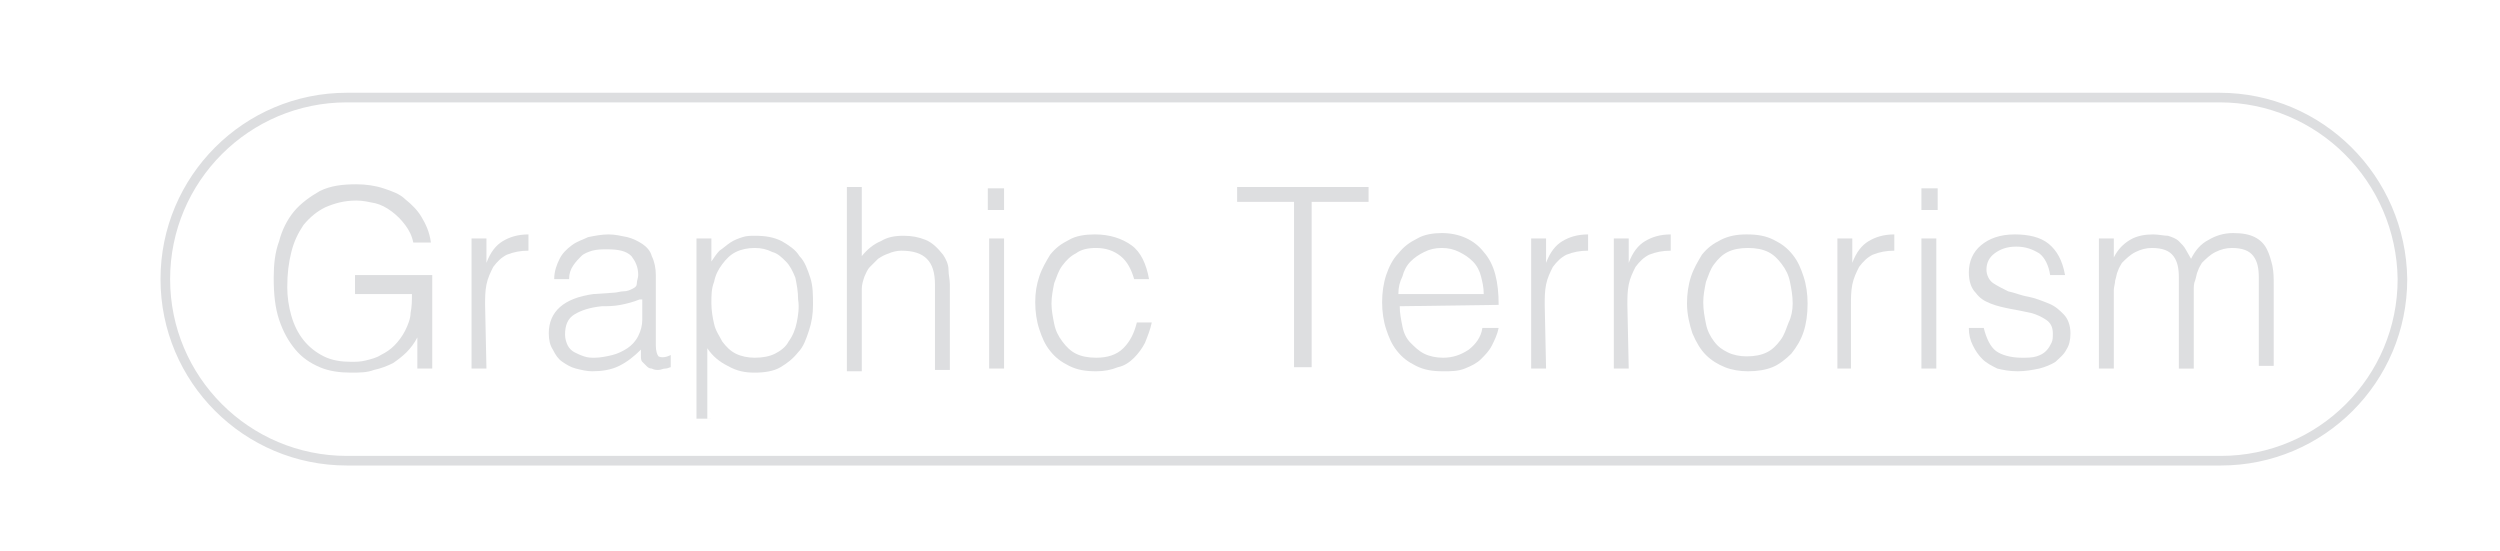 <?xml version="1.0" encoding="utf-8"?>
<!-- Generator: Adobe Illustrator 24.3.0, SVG Export Plug-In . SVG Version: 6.00 Build 0)  -->
<svg version="1.1" id="Calque_1" xmlns="http://www.w3.org/2000/svg" xmlns:xlink="http://www.w3.org/1999/xlink" x="0px" y="0px"
	 viewBox="0 0 184.5 40.7" style="enable-background:new 0 0 184.5 40.7;" xml:space="preserve">
<style type="text/css">
	.st0{fill:none;stroke:#DDDEE0;stroke-width:0.709;stroke-miterlimit:10;}
	.st1{fill:#DDDEE0;}
</style>
<path class="st0" d="M163.8,7.2H25.6c-7.4,0-13.4,6-13.4,13.4l0,0c0,7.4,6,13.4,13.4,13.4h138.3c7.4,0,13.4-6,13.4-13.4l0,0
	C177.2,13.2,171.2,7.2,163.8,7.2z"/>
<g>
	<path class="st1" d="M26.2,21.4v-1.1h5.7v6.9h-1.1v-2.3c-0.2,0.4-0.5,0.8-0.8,1.1s-0.7,0.6-1,0.8c-0.4,0.2-0.9,0.4-1.4,0.5
		c-0.5,0.2-1.1,0.2-1.7,0.2c-0.8,0-1.6-0.1-2.3-0.4s-1.3-0.7-1.8-1.3s-0.9-1.3-1.2-2.2c-0.3-0.9-0.4-1.9-0.4-3.1
		c0-1,0.1-1.9,0.4-2.7c0.2-0.8,0.6-1.6,1.1-2.2c0.5-0.6,1.2-1.1,1.9-1.5c0.8-0.4,1.7-0.5,2.7-0.5c0.7,0,1.4,0.1,2,0.3
		s1.2,0.4,1.6,0.8c0.5,0.4,0.9,0.8,1.2,1.3c0.3,0.5,0.6,1.1,0.7,1.9h-1.3c-0.1-0.5-0.3-0.9-0.6-1.3c-0.3-0.4-0.6-0.7-1-1
		s-0.8-0.5-1.2-0.6c-0.5-0.1-0.9-0.2-1.4-0.2c-0.9,0-1.6,0.2-2.3,0.5c-0.6,0.3-1.1,0.7-1.6,1.3c-0.4,0.6-0.7,1.2-0.9,2
		c-0.2,0.8-0.3,1.6-0.3,2.6c0,0.7,0.1,1.4,0.3,2.1c0.2,0.7,0.5,1.3,0.9,1.8s0.9,0.9,1.5,1.2s1.3,0.4,2,0.4c0.4,0,0.7,0,1.1-0.1
		s0.8-0.2,1.1-0.4c0.4-0.2,0.7-0.4,1-0.7s0.6-0.7,0.8-1.1c0.2-0.4,0.4-0.9,0.4-1.3c0.1-0.5,0.1-0.9,0.1-1.4h-4.2V21.4z"/>
	<path class="st1" d="M35.9,27.2h-1.1v-9.6h1.1v1.8l0,0c0.3-0.8,0.7-1.3,1.2-1.6s1.1-0.5,1.9-0.5v1.2c-0.6,0-1.1,0.1-1.6,0.3
		c-0.4,0.2-0.7,0.5-1,0.9c-0.2,0.4-0.4,0.8-0.5,1.3s-0.1,1-0.1,1.5L35.9,27.2L35.9,27.2z"/>
	<path class="st1" d="M45.3,21.6c0.2,0,0.5-0.1,0.7-0.1c0.3,0,0.5-0.1,0.7-0.2c0.2-0.1,0.3-0.2,0.3-0.4s0.1-0.4,0.1-0.6
		c0-0.6-0.2-1-0.5-1.4c-0.4-0.4-1-0.5-1.8-0.5c-0.4,0-0.7,0-1.1,0.1c-0.3,0.1-0.6,0.2-0.8,0.4s-0.4,0.4-0.6,0.7
		c-0.2,0.3-0.3,0.6-0.3,1h-1.1c0-0.6,0.2-1.1,0.4-1.5s0.5-0.7,0.9-1s0.8-0.4,1.2-0.6c0.5-0.1,1-0.2,1.5-0.2s0.9,0.1,1.4,0.2
		c0.4,0.1,0.8,0.3,1.1,0.5s0.6,0.5,0.7,0.9c0.2,0.4,0.3,0.9,0.3,1.4v5.2c0,0.4,0.1,0.7,0.2,0.8c0.2,0.1,0.5,0.1,0.9-0.1v0.9
		c-0.1,0-0.2,0.1-0.4,0.1s-0.3,0.1-0.5,0.1s-0.3,0-0.5-0.1c-0.2,0-0.3-0.1-0.4-0.2c-0.1-0.1-0.2-0.2-0.3-0.3s-0.1-0.3-0.1-0.4
		c0-0.2,0-0.3,0-0.5c-0.5,0.5-1,0.9-1.6,1.2s-1.3,0.4-2,0.4c-0.4,0-0.8-0.1-1.2-0.2c-0.4-0.1-0.7-0.3-1-0.5s-0.5-0.5-0.7-0.9
		c-0.2-0.3-0.3-0.7-0.3-1.2c0-1.6,1.1-2.6,3.3-2.9L45.3,21.6z M47.2,22.1c-0.5,0.2-0.9,0.3-1.4,0.4c-0.5,0.1-1,0.1-1.4,0.1
		c-0.9,0.1-1.5,0.3-2,0.6s-0.7,0.8-0.7,1.5c0,0.3,0.1,0.6,0.2,0.8c0.1,0.2,0.3,0.4,0.5,0.5s0.4,0.2,0.7,0.3s0.5,0.1,0.8,0.1
		c0.4,0,0.9-0.1,1.3-0.2c0.4-0.1,0.8-0.3,1.1-0.5s0.6-0.5,0.8-0.9s0.3-0.8,0.3-1.2v-1.5H47.2z"/>
	<path class="st1" d="M52.5,30.9h-1.1V17.6h1.1v1.7l0,0c0.2-0.3,0.4-0.6,0.6-0.8c0.3-0.2,0.5-0.4,0.8-0.6c0.3-0.2,0.6-0.3,0.9-0.4
		c0.3-0.1,0.6-0.1,0.9-0.1c0.8,0,1.4,0.1,2,0.4c0.5,0.3,1,0.6,1.3,1.1c0.4,0.4,0.6,1,0.8,1.6s0.2,1.3,0.2,2s-0.1,1.3-0.3,1.9
		c-0.2,0.6-0.4,1.2-0.8,1.6c-0.4,0.5-0.8,0.8-1.3,1.1s-1.2,0.4-1.9,0.4s-1.3-0.1-2-0.5c-0.6-0.3-1.1-0.7-1.5-1.3v5.2H52.5z
		 M52.5,22.4c0,0.5,0.1,1.1,0.2,1.5c0.1,0.5,0.4,0.9,0.6,1.3c0.3,0.4,0.6,0.7,1,0.9s0.9,0.3,1.4,0.3c0.6,0,1.1-0.1,1.5-0.3
		s0.8-0.5,1-0.9c0.3-0.4,0.5-0.9,0.6-1.4s0.2-1.1,0.1-1.7c0-0.6-0.1-1.1-0.2-1.6c-0.2-0.5-0.4-0.9-0.7-1.2s-0.6-0.6-1-0.7
		c-0.4-0.2-0.8-0.3-1.3-0.3s-1,0.1-1.4,0.3s-0.7,0.5-1,0.9s-0.5,0.8-0.6,1.3C52.5,21.3,52.5,21.8,52.5,22.4z"/>
	<path class="st1" d="M62.5,27.2V13.8h1.1v5.1c0.4-0.5,0.9-0.9,1.4-1.1c0.5-0.3,1-0.4,1.7-0.4c0.6,0,1.1,0.1,1.6,0.3
		s0.9,0.6,1.3,1.1c0.2,0.3,0.4,0.7,0.4,1.1c0,0.4,0.1,0.7,0.1,1.1v6.3H69V21c0-0.9-0.2-1.5-0.6-1.9s-1-0.6-1.9-0.6
		c-0.3,0-0.7,0.1-0.9,0.2c-0.3,0.1-0.5,0.2-0.8,0.4c-0.2,0.2-0.4,0.4-0.6,0.6c-0.2,0.2-0.3,0.5-0.4,0.7c-0.1,0.3-0.2,0.6-0.2,0.9
		s0,0.6,0,0.9v5.2h-1.1V27.2z"/>
	<path class="st1" d="M72.9,15.5v-1.6h1.2v1.6H72.9z M73,27.2v-9.6h1.1v9.6C74.1,27.2,73,27.2,73,27.2z"/>
	<path class="st1" d="M83.7,20.6c-0.2-0.7-0.5-1.3-1-1.7s-1.1-0.6-1.8-0.6c-0.6,0-1.1,0.1-1.5,0.4c-0.4,0.2-0.7,0.5-1,0.9
		s-0.4,0.8-0.6,1.3c-0.1,0.5-0.2,1-0.2,1.5s0.1,1,0.2,1.5s0.3,0.9,0.6,1.3c0.3,0.4,0.6,0.7,1,0.9s0.9,0.3,1.5,0.3
		c0.8,0,1.5-0.2,2-0.7s0.8-1.1,1-1.9H85c-0.1,0.5-0.3,1-0.5,1.5c-0.2,0.4-0.5,0.8-0.8,1.1S83,27,82.5,27.1c-0.5,0.2-1,0.3-1.6,0.3
		c-0.8,0-1.4-0.1-2-0.4c-0.6-0.3-1-0.6-1.4-1.1s-0.6-1-0.8-1.6c-0.2-0.6-0.3-1.3-0.3-2s0.1-1.3,0.3-1.9c0.2-0.6,0.5-1.1,0.8-1.6
		c0.4-0.5,0.8-0.8,1.4-1.1c0.5-0.3,1.2-0.4,1.9-0.4c1.1,0,2,0.3,2.7,0.8s1.1,1.4,1.3,2.5H83.7z"/>
	<path class="st1" d="M91.3,13.8h9.7v1.1h-4.2v12.2h-1.3V14.9h-4.2V13.8z"/>
	<path class="st1" d="M103.3,22.6c0,0.5,0.1,1,0.2,1.5s0.3,0.9,0.6,1.2c0.3,0.3,0.6,0.6,1,0.8s0.9,0.3,1.4,0.3
		c0.7,0,1.3-0.2,1.9-0.6c0.5-0.4,0.9-0.9,1-1.6h1.2c-0.1,0.5-0.3,0.9-0.5,1.3c-0.2,0.4-0.5,0.7-0.8,1s-0.7,0.5-1.2,0.7
		s-1,0.2-1.6,0.2c-0.8,0-1.4-0.1-2-0.4c-0.6-0.3-1-0.6-1.4-1.1s-0.6-1-0.8-1.6c-0.2-0.6-0.3-1.3-0.3-2s0.1-1.4,0.3-2
		c0.2-0.6,0.5-1.2,0.9-1.6c0.4-0.5,0.8-0.8,1.4-1.1c0.5-0.3,1.2-0.4,1.8-0.4c1.3,0,2.4,0.5,3.1,1.4c0.8,0.9,1.1,2.2,1.1,3.9
		L103.3,22.6L103.3,22.6z M109.5,21.7c0-0.5-0.1-0.9-0.2-1.3c-0.1-0.4-0.3-0.8-0.6-1.1c-0.3-0.3-0.6-0.5-1-0.7s-0.8-0.3-1.3-0.3
		s-0.9,0.1-1.3,0.3s-0.7,0.4-1,0.7s-0.5,0.7-0.6,1.1c-0.2,0.4-0.3,0.8-0.3,1.3H109.5z"/>
	<path class="st1" d="M114.1,27.2H113v-9.6h1.1v1.8l0,0c0.3-0.8,0.7-1.3,1.2-1.6s1.1-0.5,1.9-0.5v1.2c-0.6,0-1.1,0.1-1.6,0.3
		c-0.4,0.2-0.7,0.5-1,0.9c-0.2,0.4-0.4,0.8-0.5,1.3s-0.1,1-0.1,1.5L114.1,27.2L114.1,27.2z"/>
	<path class="st1" d="M120.2,27.2h-1.1v-9.6h1.1v1.8l0,0c0.3-0.8,0.7-1.3,1.2-1.6s1.1-0.5,1.9-0.5v1.2c-0.6,0-1.1,0.1-1.6,0.3
		c-0.4,0.2-0.7,0.5-1,0.9c-0.2,0.4-0.4,0.8-0.5,1.3s-0.1,1-0.1,1.5L120.2,27.2L120.2,27.2z"/>
	<path class="st1" d="M129,27.4c-0.6,0-1.2-0.1-1.7-0.3s-1-0.5-1.4-0.9s-0.7-0.9-1-1.6c-0.2-0.6-0.4-1.4-0.4-2.2
		c0-0.7,0.1-1.4,0.3-2c0.2-0.6,0.5-1.1,0.8-1.6c0.4-0.5,0.8-0.8,1.4-1.1s1.2-0.4,1.9-0.4c0.8,0,1.4,0.1,2,0.4c0.6,0.3,1,0.6,1.4,1.1
		s0.6,1,0.8,1.6s0.3,1.3,0.3,2c0,0.8-0.1,1.5-0.3,2.1s-0.5,1.1-0.9,1.6c-0.4,0.4-0.9,0.8-1.4,1C130.3,27.3,129.7,27.4,129,27.4z
		 M132.3,22.4c0-0.6-0.1-1.1-0.2-1.6c-0.1-0.5-0.3-0.9-0.6-1.3c-0.3-0.4-0.6-0.7-1-0.9s-0.9-0.3-1.5-0.3s-1.1,0.1-1.5,0.3
		s-0.7,0.5-1,0.9s-0.4,0.8-0.6,1.3c-0.1,0.5-0.2,1-0.2,1.5c0,0.6,0.1,1.1,0.2,1.6s0.3,0.9,0.6,1.3c0.3,0.4,0.6,0.6,1,0.8
		s0.9,0.3,1.4,0.3c0.6,0,1.1-0.1,1.5-0.3s0.7-0.5,1-0.9s0.4-0.8,0.6-1.3C132.2,23.4,132.3,22.9,132.3,22.4z"/>
	<path class="st1" d="M136.7,27.2h-1.1v-9.6h1.1v1.8l0,0c0.3-0.8,0.7-1.3,1.2-1.6s1.1-0.5,1.9-0.5v1.2c-0.6,0-1.1,0.1-1.6,0.3
		c-0.4,0.2-0.7,0.5-1,0.9c-0.2,0.4-0.4,0.8-0.5,1.3s-0.1,1-0.1,1.5v4.7H136.7z"/>
	<path class="st1" d="M141.8,15.5v-1.6h1.2v1.6H141.8z M141.8,27.2v-9.6h1.1v9.6C142.9,27.2,141.8,27.2,141.8,27.2z"/>
	<path class="st1" d="M146.4,24.2c0.2,0.8,0.5,1.4,0.9,1.7s1.1,0.5,1.9,0.5c0.4,0,0.8,0,1.1-0.1s0.5-0.2,0.7-0.4s0.3-0.4,0.4-0.6
		c0.1-0.2,0.1-0.4,0.1-0.7c0-0.5-0.2-0.8-0.5-1s-0.7-0.4-1.1-0.5c-0.5-0.1-0.9-0.2-1.5-0.3c-0.5-0.1-1-0.2-1.5-0.4s-0.8-0.4-1.1-0.8
		c-0.3-0.3-0.5-0.8-0.5-1.5c0-0.8,0.3-1.5,0.9-2c0.6-0.5,1.4-0.8,2.5-0.8c1,0,1.9,0.2,2.5,0.7s1,1.2,1.2,2.3h-1.1
		c-0.1-0.7-0.4-1.3-0.8-1.6c-0.5-0.3-1-0.5-1.7-0.5s-1.2,0.2-1.6,0.5c-0.4,0.3-0.6,0.7-0.6,1.2c0,0.4,0.2,0.8,0.5,1s0.7,0.4,1.1,0.6
		c0.5,0.1,0.9,0.3,1.5,0.4c0.5,0.1,1,0.3,1.5,0.5s0.8,0.5,1.1,0.8s0.5,0.8,0.5,1.4c0,0.5-0.1,0.9-0.3,1.2c-0.2,0.4-0.5,0.6-0.8,0.9
		c-0.3,0.2-0.8,0.4-1.2,0.5c-0.5,0.1-1,0.2-1.6,0.2s-1.1-0.1-1.5-0.2c-0.4-0.2-0.8-0.4-1.1-0.7s-0.5-0.6-0.7-1s-0.3-0.8-0.3-1.3
		C145.3,24.2,146.4,24.2,146.4,24.2z"/>
	<path class="st1" d="M156,27.2h-1.1v-9.6h1.1V19l0,0c0.3-0.6,0.7-1,1.2-1.3s1.1-0.4,1.7-0.4c0.4,0,0.8,0.1,1.1,0.1
		c0.3,0.1,0.6,0.2,0.8,0.4s0.4,0.4,0.5,0.6c0.1,0.2,0.3,0.5,0.4,0.7c0.3-0.6,0.7-1.1,1.3-1.4c0.5-0.3,1.1-0.5,1.8-0.5
		s1.2,0.1,1.6,0.3c0.4,0.2,0.7,0.5,0.9,0.9s0.3,0.8,0.4,1.2c0.1,0.5,0.1,0.9,0.1,1.4v6h-1.1v-6.5c0-0.7-0.1-1.2-0.4-1.6
		c-0.3-0.4-0.8-0.6-1.6-0.6c-0.4,0-0.8,0.1-1.2,0.3s-0.7,0.5-1,0.8c-0.1,0.2-0.2,0.3-0.3,0.6c-0.1,0.2-0.1,0.4-0.2,0.7
		c-0.1,0.2-0.1,0.5-0.1,0.7s0,0.4,0,0.6v5.2h-1.1v-6.7c0-0.7-0.1-1.2-0.4-1.6c-0.3-0.4-0.8-0.6-1.6-0.6c-0.4,0-0.8,0.1-1.2,0.3
		s-0.7,0.5-1,0.8c-0.1,0.2-0.2,0.3-0.3,0.6c-0.1,0.2-0.1,0.4-0.2,0.7c0,0.2-0.1,0.5-0.1,0.7s0,0.4,0,0.6L156,27.2L156,27.2z"/>
</g>
</svg>
